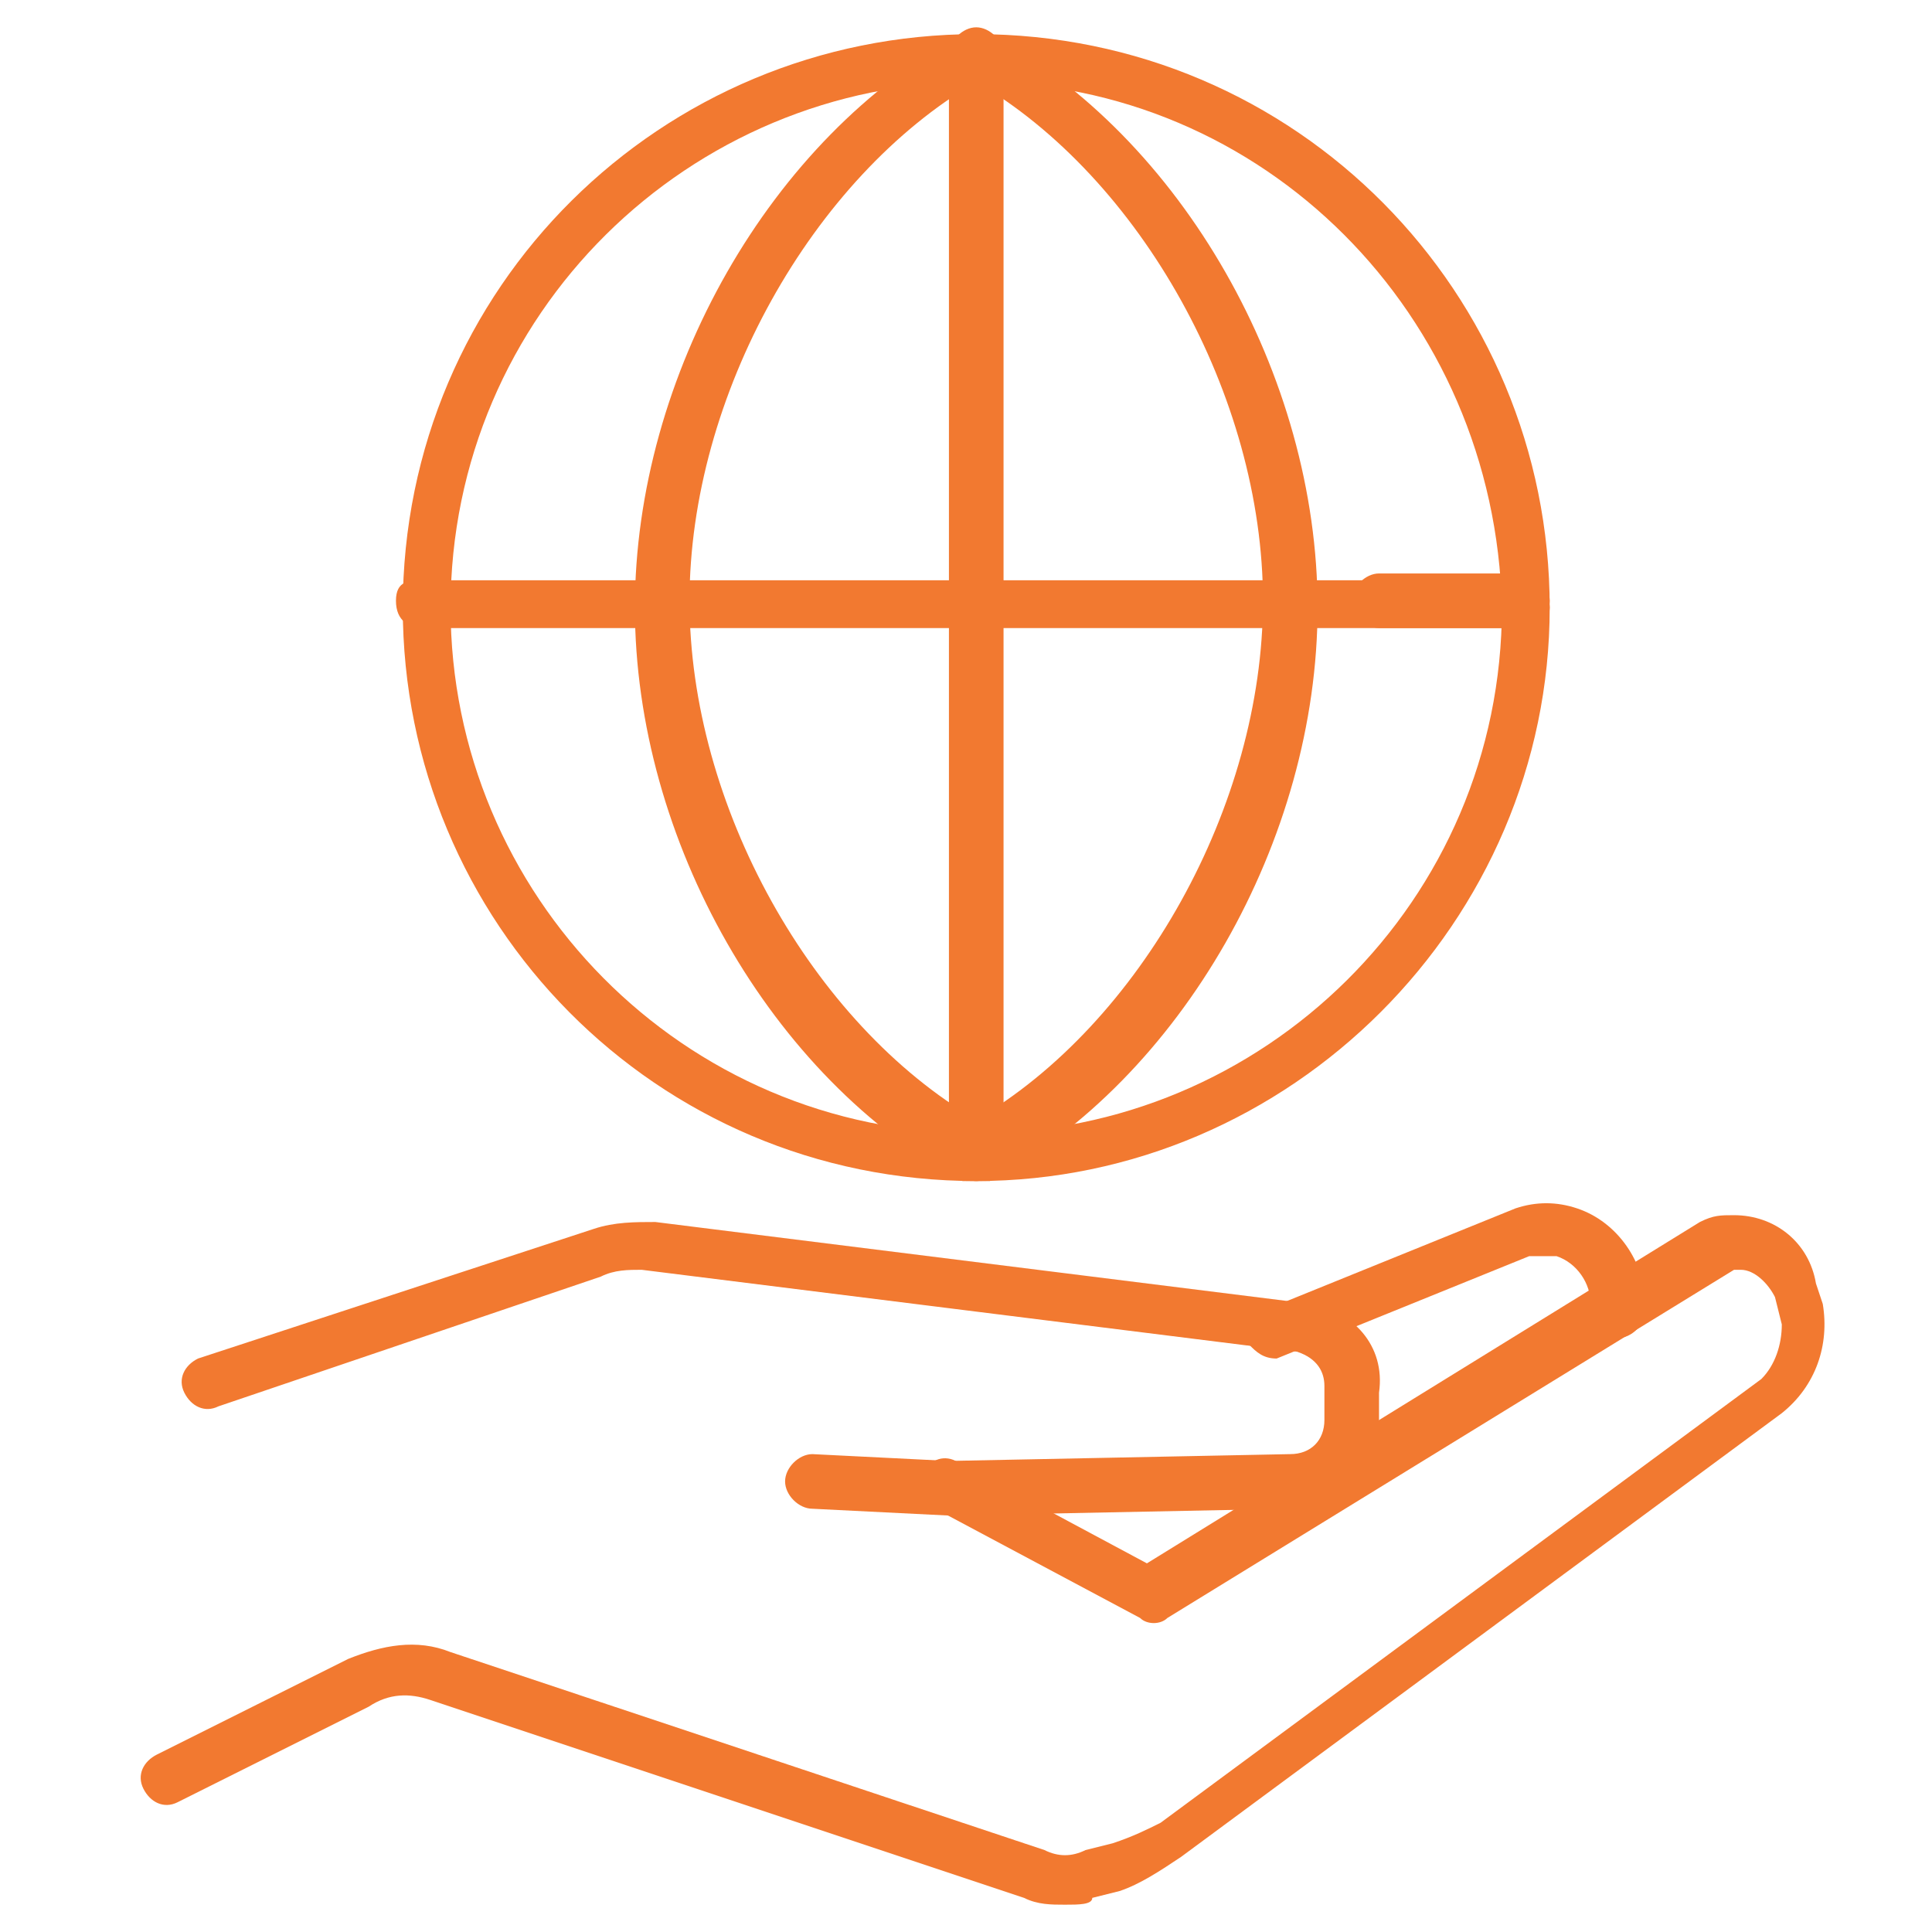 <?xml version="1.0" encoding="utf-8"?>
<!-- Generator: Adobe Illustrator 25.1.0, SVG Export Plug-In . SVG Version: 6.00 Build 0)  -->
<svg version="1.1" id="Calque_1" xmlns="http://www.w3.org/2000/svg" xmlns:xlink="http://www.w3.org/1999/xlink" x="0px" y="0px"
	 viewBox="0 0 28.3 28.3" style="enable-background:new 0 0 28.3 28.3;" xml:space="preserve">
<style type="text/css">
	.st0{fill:#F27930;}
</style>
<g>
	<g>
		<g>
			<g>
				<path class="st0" d="M14.3,17.3c-4.7,0-8.4-3.8-8.4-8.4c0-4.7,3.8-8.4,8.4-8.4c4.7,0,8.4,3.8,8.4,8.4S18.9,17.3,14.3,17.3z
					 M14.3,1.2c-4.2,0-7.7,3.4-7.7,7.7c0,4.2,3.4,7.7,7.7,7.7c4.2,0,7.7-3.4,7.7-7.7C21.9,4.6,18.5,1.2,14.3,1.2z"/>
			</g>
			<g>
				<path class="st0" d="M14.3,17.3c-0.1,0-0.1,0-0.2,0c-2.8-1.5-4.8-5-4.8-8.4s2-6.9,4.8-8.4c0.1-0.1,0.2-0.1,0.4,0
					c2.8,1.5,4.8,5,4.8,8.4s-2,6.9-4.8,8.4C14.4,17.3,14.3,17.3,14.3,17.3z M14.3,1.2c-2.4,1.4-4.2,4.6-4.2,7.6s1.8,6.2,4.2,7.6
					c2.4-1.4,4.2-4.6,4.2-7.6S16.7,2.6,14.3,1.2z"/>
			</g>
			<g>
				<path class="st0" d="M14.3,17.3c-0.2,0-0.4-0.2-0.4-0.4V0.8c0-0.2,0.2-0.4,0.4-0.4s0.4,0.2,0.4,0.4v16.1
					C14.7,17.1,14.5,17.3,14.3,17.3z"/>
			</g>
			<g>
				<path class="st0" d="M22.3,9.2h-2.1c-0.2,0-0.4-0.2-0.4-0.4s0.2-0.4,0.4-0.4h2.1c0.2,0,0.4,0.2,0.4,0.4S22.5,9.2,22.3,9.2z"/>
			</g>
			<g>
				<path class="st0" d="M22.3,9.2H6.2C6,9.2,5.8,9.1,5.8,8.8S6,8.5,6.2,8.5h16.1c0.2,0,0.4,0.2,0.4,0.4S22.5,9.2,22.3,9.2z"/>
			</g>
		</g>
	</g>
	<g>
		<g>
			<path class="st0" d="M15.6,27.9c-0.2,0-0.4,0-0.6-0.1l-8.7-2.9C6,24.8,5.7,24.8,5.4,25l-2.8,1.4c-0.2,0.1-0.4,0-0.5-0.2
				s0-0.4,0.2-0.5l2.8-1.4c0.5-0.2,1-0.3,1.5-0.1l8.7,2.9c0.2,0.1,0.4,0.1,0.6,0l0.4-0.1c0.3-0.1,0.5-0.2,0.7-0.3l8.8-6.5
				c0.2-0.2,0.3-0.5,0.3-0.8L26,19c-0.1-0.2-0.3-0.4-0.5-0.4h-0.1l-8.3,5.1c-0.1,0.1-0.3,0.1-0.4,0l-3-1.6c-0.2-0.1-0.3-0.3-0.2-0.5
				s0.3-0.3,0.5-0.2l2.8,1.5l8.1-5c0.2-0.1,0.3-0.1,0.5-0.1c0.6,0,1.1,0.4,1.2,1l0.1,0.3c0.1,0.6-0.1,1.2-0.6,1.6l-8.8,6.5
				c-0.3,0.2-0.6,0.4-0.9,0.5L16,27.8C16,27.9,15.8,27.9,15.6,27.9z"/>
		</g>
		<g>
			<path class="st0" d="M13.9,22.2l-2-0.1c-0.2,0-0.4-0.2-0.4-0.4c0-0.2,0.2-0.4,0.4-0.4l2,0.1l5-0.1c0.3,0,0.5-0.2,0.5-0.5v-0.5
				c0-0.2-0.1-0.4-0.4-0.5l-9.6-1.2c-0.2,0-0.4,0-0.6,0.1l-5.6,1.9c-0.2,0.1-0.4,0-0.5-0.2s0-0.4,0.2-0.5L8.7,18
				c0.3-0.1,0.6-0.1,0.9-0.1l9.6,1.2c0.6,0.1,1.1,0.6,1,1.3v0.5c-0.1,0.7-0.6,1.2-1.3,1.2L13.9,22.2z"/>
		</g>
		<g>
			<path class="st0" d="M18.7,19.9c-0.2,0-0.3-0.1-0.4-0.2c-0.1-0.2,0-0.4,0.2-0.5l3.7-1.5c0.3-0.1,0.6-0.1,0.9,0
				c0.6,0.2,1,0.8,1,1.4v0.1c0,0.2-0.2,0.4-0.4,0.4c-0.2,0-0.4-0.2-0.4-0.4v-0.1c0-0.3-0.2-0.6-0.5-0.7c-0.1,0-0.2,0-0.4,0
				L18.7,19.9C18.8,19.9,18.8,19.9,18.7,19.9z"/>
		</g>
	</g>
</g>
</svg>
